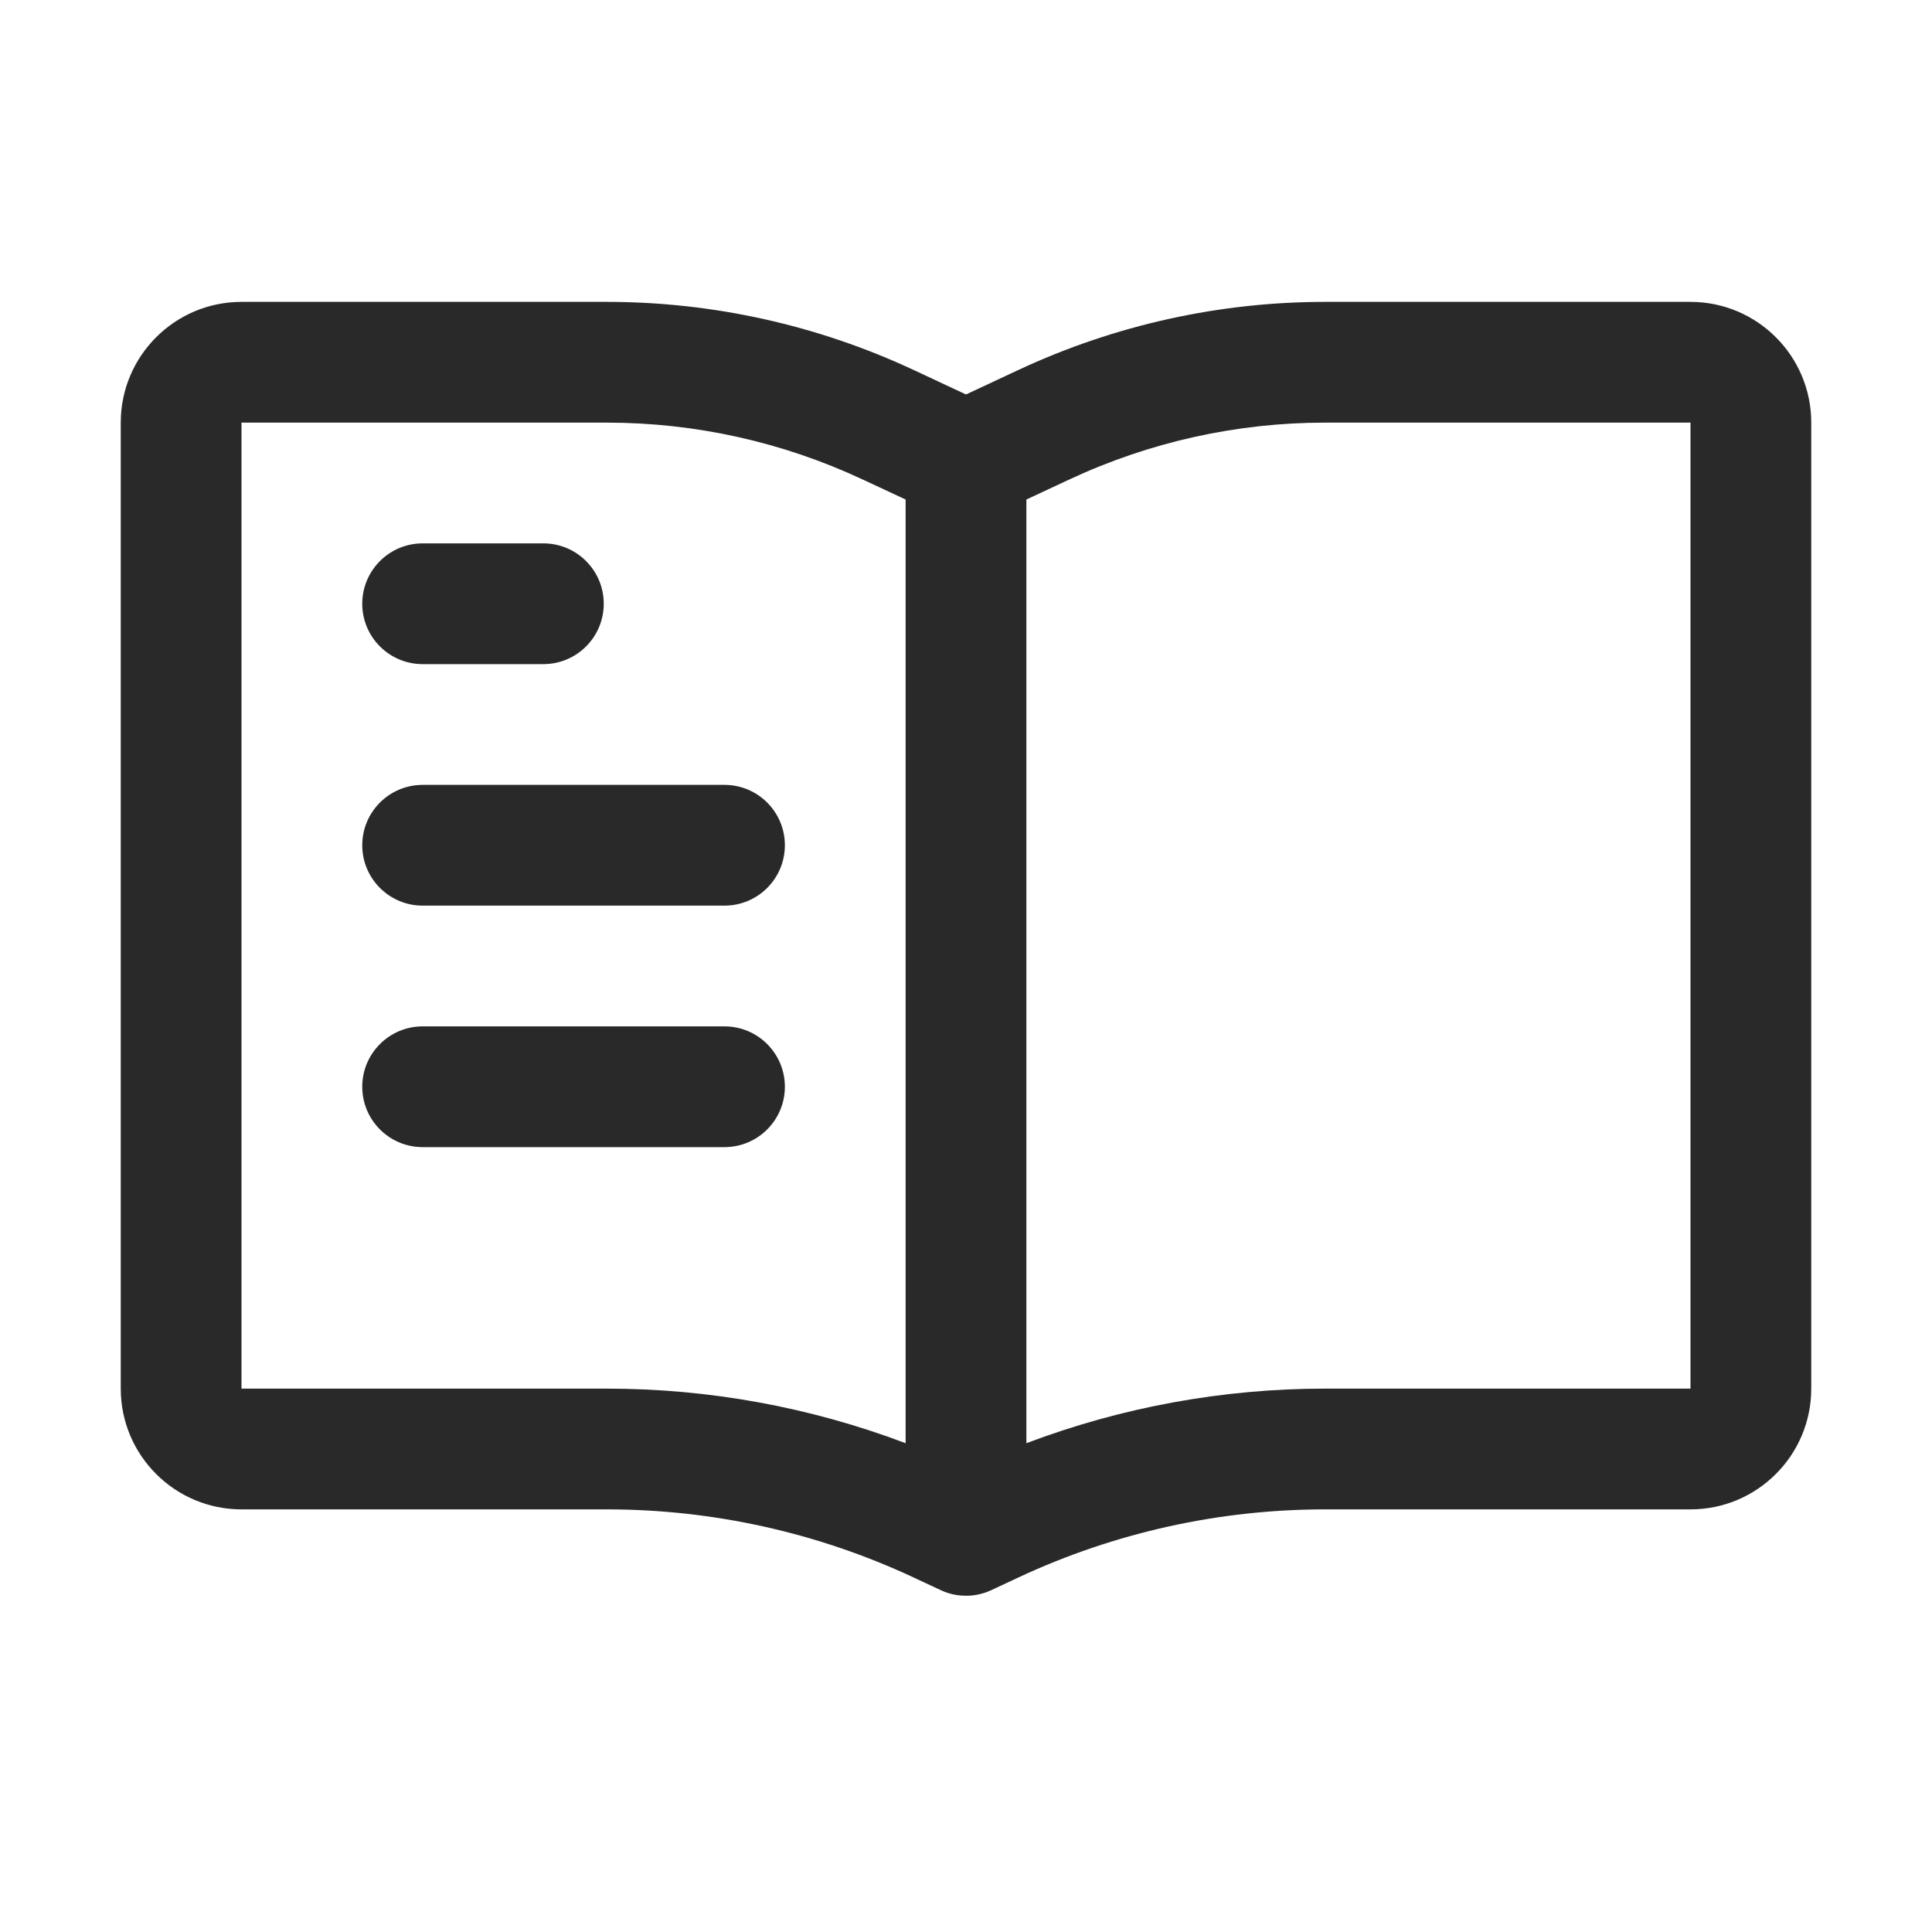 <svg width="24" height="24" viewBox="0 0 24 24" fill="none" xmlns="http://www.w3.org/2000/svg">
<path d="M5.25 6.75C4.836 6.75 4.5 7.086 4.5 7.5C4.5 7.914 4.836 8.25 5.25 8.25H6.75C7.164 8.25 7.5 7.914 7.5 7.5C7.5 7.086 7.164 6.75 6.75 6.75H5.25Z" fill="#292929"/>
<path d="M4.5 10.5C4.5 10.086 4.836 9.75 5.25 9.75H9C9.414 9.75 9.75 10.086 9.75 10.5C9.75 10.914 9.414 11.25 9 11.25H5.25C4.836 11.25 4.5 10.914 4.5 10.5Z" fill="#292929"/>
<path d="M5.25 12.75C4.836 12.75 4.5 13.086 4.5 13.5C4.5 13.914 4.836 14.25 5.25 14.25H9C9.414 14.25 9.75 13.914 9.75 13.5C9.75 13.086 9.414 12.75 9 12.75H5.25Z" fill="#292929"/>
<path fill-rule="evenodd" clip-rule="evenodd" d="M11.345 19.594L11.673 19.747C11.754 19.787 11.842 19.812 11.934 19.82C11.976 19.824 12.018 19.824 12.059 19.821C12.153 19.813 12.244 19.788 12.327 19.747L12.655 19.594C13.847 19.038 15.146 18.75 16.461 18.75H21C21.828 18.75 22.5 18.078 22.5 17.25V5.25C22.5 4.422 21.828 3.75 21 3.75H16.461C15.146 3.75 13.847 4.038 12.655 4.594L12 4.9L11.345 4.594C10.153 4.038 8.854 3.75 7.539 3.75H3C2.172 3.75 1.5 4.422 1.5 5.25V17.25C1.5 18.078 2.172 18.75 3 18.75H7.539C8.854 18.75 10.153 19.038 11.345 19.594ZM11.25 6.205L10.711 5.954C9.718 5.49 8.635 5.25 7.539 5.25H3L3 17.25H7.539C8.809 17.25 10.066 17.48 11.25 17.928V6.205ZM16.461 17.25C15.191 17.25 13.934 17.48 12.75 17.928V6.205L13.289 5.954C14.282 5.49 15.365 5.25 16.461 5.25H21V17.25H16.461Z" fill="#292929"/>
</svg>

